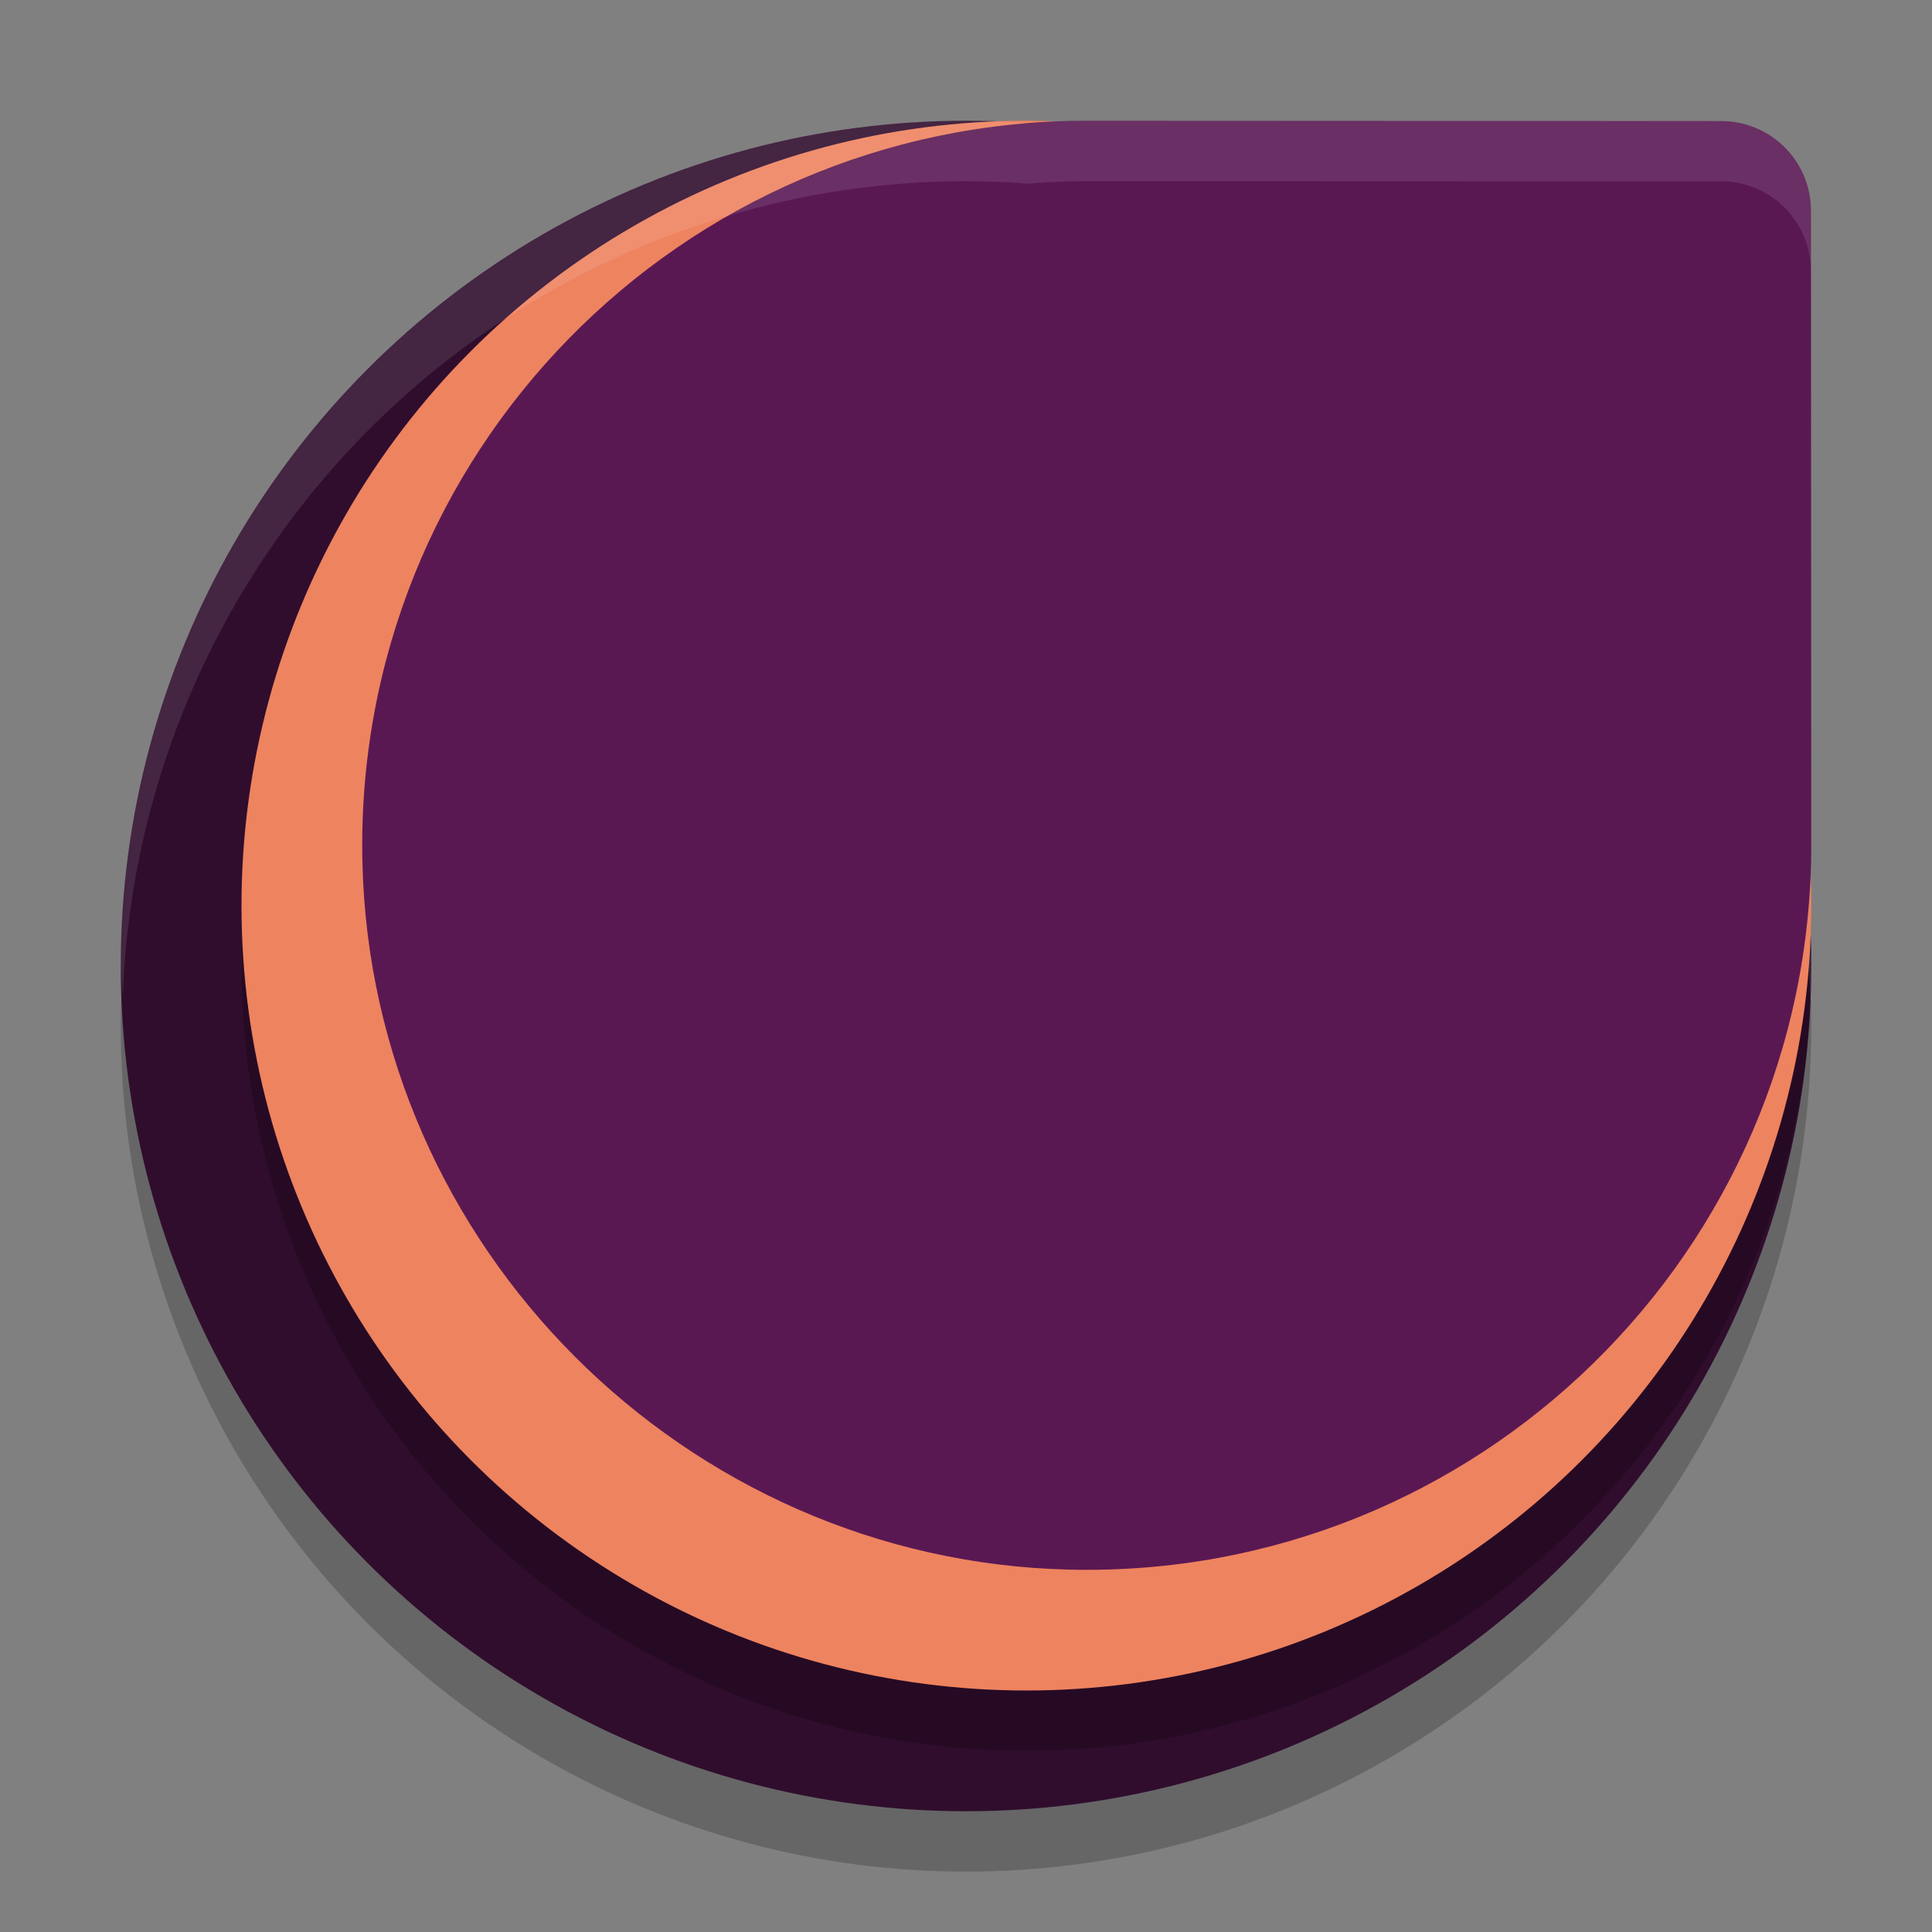 <svg xmlns="http://www.w3.org/2000/svg" width="32" height="32" version="1.1">
 <rect width="100%" height="100%" fill="#808080" stroke="none"/>
 <circle style="opacity:0.2" cx="16" cy="17" r="14"/>
 <circle style="fill:#300d2d" cx="16" cy="16" r="14"/>
 <circle style="opacity:0.2" cx="17" cy="16" r="13"/>
 <circle style="fill:#ee835f" cx="17" cy="15" r="13"/>
 <path style="fill:#5a1853" d="m 18,2 c 2.558,0 7.908,0.003 10.51,0.005 0.821,4.744e-4 1.485,0.665 1.485,1.486 0.002,2.652 0.005,8.146 0.005,10.51 0,6.724 -5.53,12.156 -12.289,11.997 C 11.345,25.847 6.153,20.655 6.003,14.289 5.844,7.53 11.276,2 18,2 Z"/>
 <path style="fill:#ffffff;opacity:0.1" d="M 16 2 A 14 14 0 0 0 2 16 A 14 14 0 0 0 2.035 16.5 A 14 14 0 0 1 16 3 A 14 14 0 0 1 17.029 3.043 C 17.35 3.017 17.673 3 18 3 C 20.558 3 25.908 3.002 28.51 3.004 C 29.331 3.004 29.994 3.669 29.994 4.49 C 29.994 4.192 29.994 3.743 29.994 3.49 C 29.994 2.669 29.331 2.004 28.51 2.004 C 25.908 2.002 20.558 2 18 2 C 17.673 2 17.35 2.017 17.029 2.043 A 14 14 0 0 0 16 2 z M 29.982 15.578 C 29.975 15.709 29.967 15.84 29.957 15.971 A 14 14 0 0 1 29.984 16.621 A 14 14 0 0 0 30 16 A 14 14 0 0 0 29.982 15.578 z"/>
</svg>
